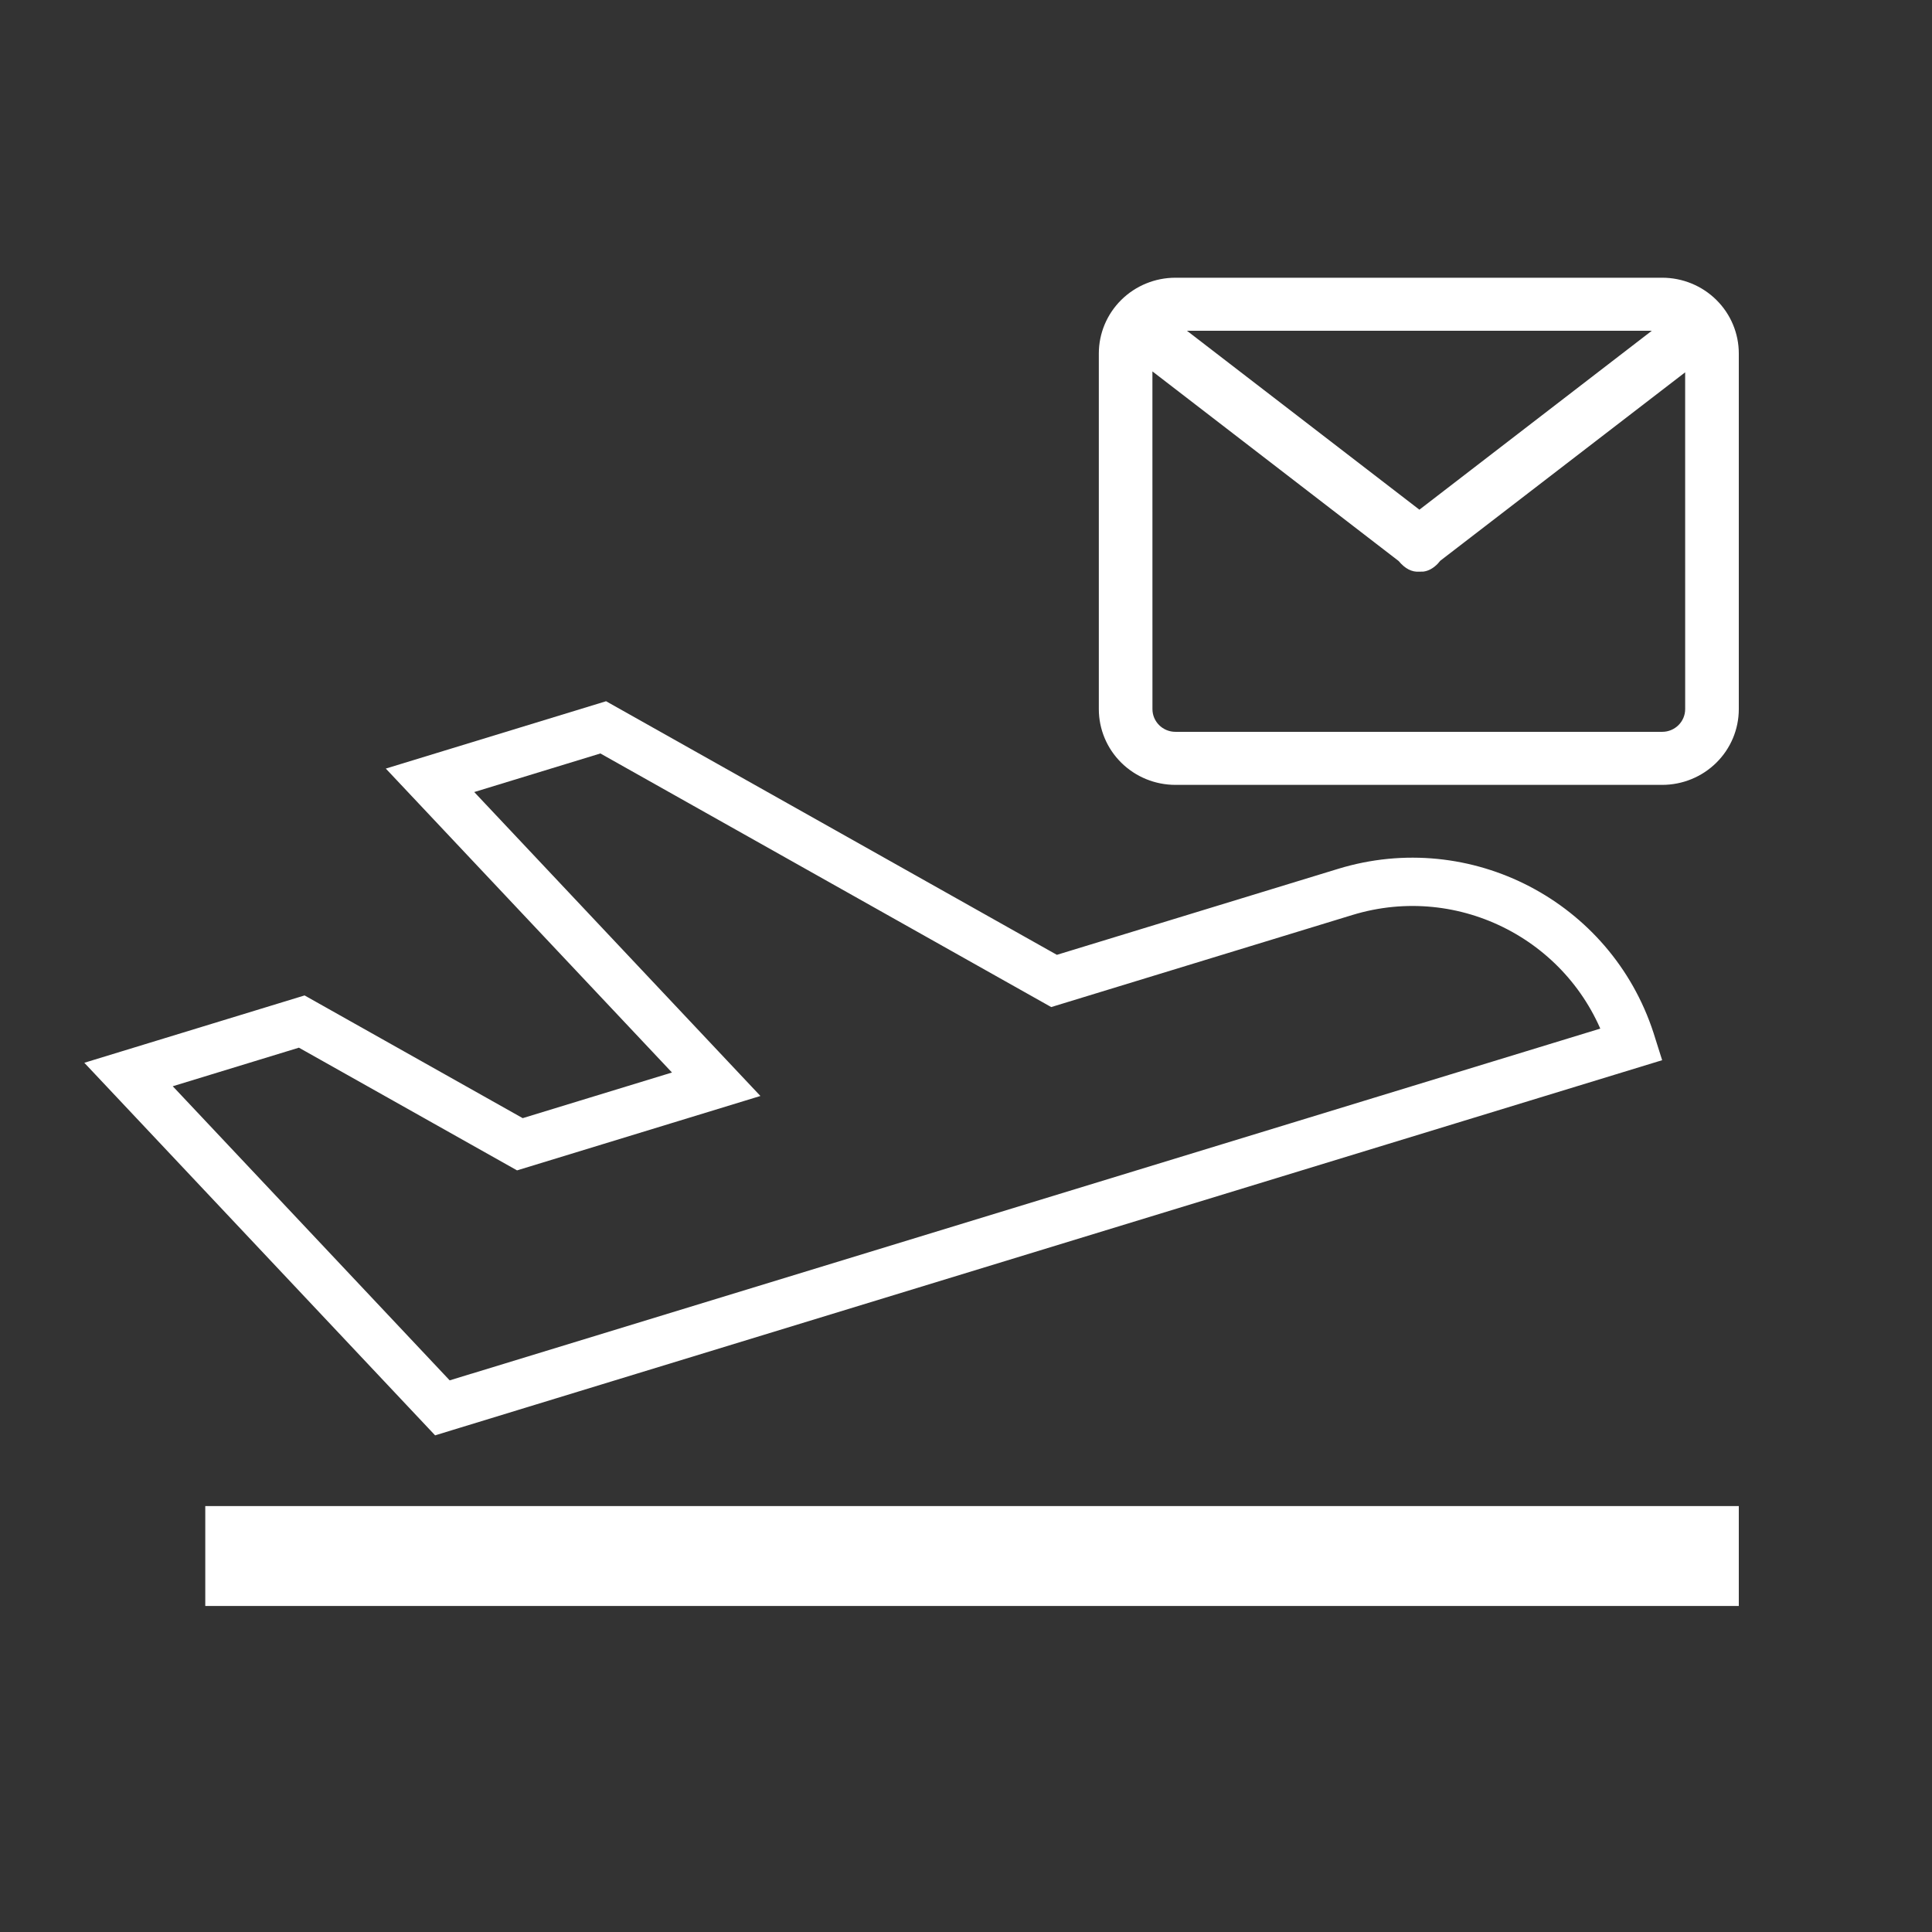 <?xml version="1.0" encoding="UTF-8"?>
<svg width="160px" height="160px" viewBox="0 0 160 160" version="1.1" xmlns="http://www.w3.org/2000/svg" xmlns:xlink="http://www.w3.org/1999/xlink">
    <rect x="0" y="0" width="160" height="160" fill="#333333" stroke="none"/>
    <title>MP</title>
    <g id="MP" stroke="none" stroke-width="1" fill="none" fill-rule="evenodd">
        <polygon id="路径" fill="#FFFFFF" fill-rule="nonzero" points="17 124.727 144 124.727 144 133 17 133"></polygon>
        <g id="编组" transform="translate(70.552, 80.082) rotate(-17) translate(-70.552, -80.082) translate(10.659, 55.082)" stroke="#FFFFFF" stroke-width="4">
            <path d="M46,-8.05991612e-13 L75.563,31 L100.786,31 C111.167,31 119.603,39.325 119.783,49.662 L119.786,50 L17.786,50 L17.786,49.999 L16.786,50 L-3.85514063e-13,16 L15,16 L29.305,31 L46.305,31 L31,-8.05991612e-13 L46,-8.05991612e-13 Z" id="形状结合"></path>
        </g>
        <path d="M137.657,23 C139.339,23 140.953,23.661 142.142,24.838 C143.332,26.014 144,27.61 144,29.274 L144,58.726 C144,60.39 143.332,61.986 142.142,63.162 C140.953,64.339 139.339,65 137.657,65 L97.343,65 C95.661,65 94.047,64.339 92.858,63.162 C91.668,61.986 91,60.39 91,58.726 L91,29.274 C91,27.61 91.668,26.014 92.858,24.838 C94.047,23.661 95.661,23 97.343,23 L137.657,23 Z M95.438,30.757 L95.441,58.726 C95.442,59.764 96.293,60.606 97.343,60.607 L137.657,60.607 C138.707,60.606 139.558,59.764 139.559,58.726 L139.557,30.835 L119.273,46.442 L119.063,46.689 C118.686,47.073 118.287,47.289 117.867,47.338 L117.548,47.343 C116.93,47.391 116.358,47.097 115.83,46.461 L95.438,30.757 Z M136.798,27.39 L98.296,27.39 L117.549,42.21 L136.798,27.39 Z" id="形状" fill="#FFFFFF" fill-rule="nonzero"></path>
    </g>
</svg>
